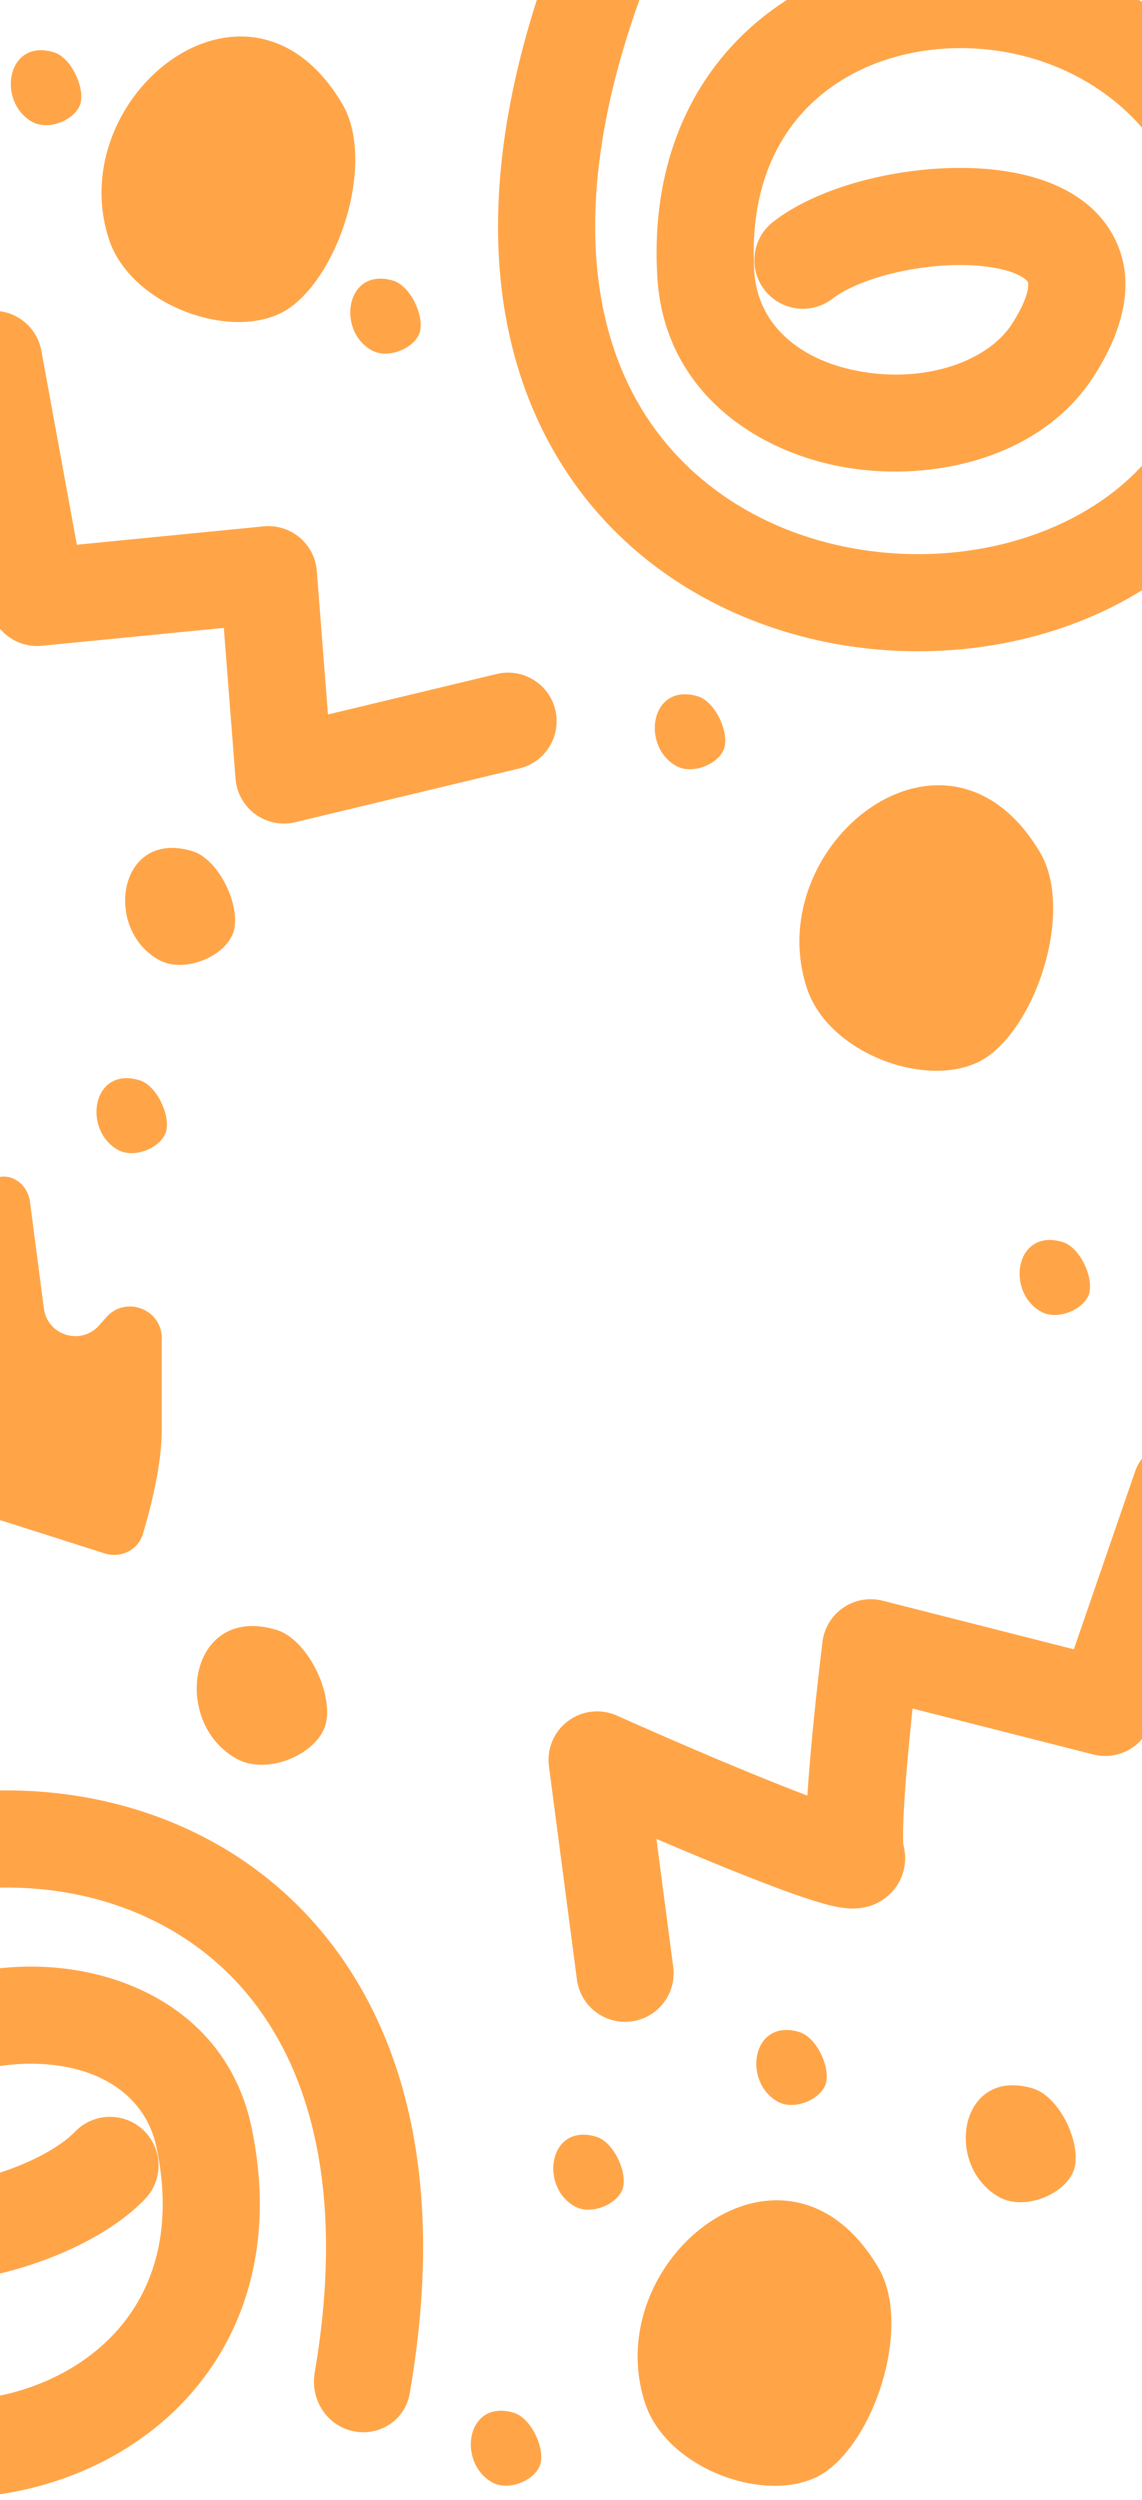 <svg width="360" height="788" viewBox="0 0 360 788" fill="none" xmlns="http://www.w3.org/2000/svg">
<path fill-rule="evenodd" clip-rule="evenodd" d="M172.515 138.47C152.416 100.361 150.288 48.082 175.381 -17.5L203.978 -6.558C180.954 53.617 184.841 96.204 199.598 124.186C214.385 152.222 241.601 168.525 271.358 173.242C301.362 177.999 332.148 170.667 352.779 153.629C372.598 137.26 384.61 110.716 375.956 72.254C366.971 32.319 331.236 12.929 297.106 15.376C280.196 16.589 264.759 23.187 254.008 34.413C243.483 45.403 236.359 61.947 237.77 85.473C238.781 102.317 252.039 113.849 271.876 117.183C292.35 120.624 311.493 113.716 318.989 102.131C322.433 96.808 323.669 93.189 324.02 91.075C324.187 90.07 324.143 89.485 324.103 89.222C324.066 88.98 324.014 88.876 323.979 88.814C323.751 88.405 321.415 85.664 312.569 84.258C304.515 82.978 294.287 83.416 284.456 85.456C274.405 87.541 266.603 90.914 262.507 94.1C255.832 99.291 246.214 98.089 241.023 91.415C235.832 84.741 237.034 75.122 243.708 69.931C252.944 62.748 265.817 58.051 278.236 55.475C290.875 52.853 304.914 52.037 317.377 54.019C329.048 55.874 343.479 60.911 350.723 73.903C358.576 87.988 354.216 104.052 344.696 118.765C328.134 144.36 294.193 151.983 266.801 147.379C238.773 142.668 209.383 123.582 207.206 87.307C205.337 56.155 214.883 30.998 231.894 13.235C248.679 -4.291 271.644 -13.496 294.916 -15.165C341.149 -18.479 392.897 8.06 405.828 65.533C416.858 114.554 401.531 153.076 372.277 177.237C343.835 200.727 303.814 209.389 266.564 203.484C229.068 197.539 192.585 176.525 172.515 138.47ZM91.844 96.653C107.897 84.668 118.127 50.045 107.897 32.733C78.582 -16.875 19.604 30.07 34.319 75.346C41.428 97.218 75.79 108.638 91.844 96.653ZM13.834 412.412L9.458 378.816C8.593 372.177 1.585 368.409 -3.626 372.612C-25.54 390.287 -42.334 426.672 -51.893 448.238C-54.152 453.336 -51.818 459.319 -46.705 461.542L-23.616 471.582L32.982 489.613C38.06 491.23 43.514 488.58 45.052 483.478C47.901 474.024 51 461 51 450.665V421.803C51 412.593 39.604 408.28 33.506 415.182L31.244 417.741C25.56 424.176 14.944 420.926 13.834 412.412ZM327.897 268.733C338.127 286.045 327.897 320.668 311.844 332.653C295.791 344.638 261.428 333.218 254.319 311.346C239.604 266.07 298.582 219.125 327.897 268.733ZM260.844 778.653C276.897 766.668 287.127 732.045 276.897 714.733C247.582 665.125 188.604 712.07 203.319 757.346C210.428 779.218 244.791 790.638 260.844 778.653ZM87.097 513.696C96.725 516.594 104.698 532.789 102.858 542.635C101.018 552.482 84.515 559.929 74.49 554.297C53.736 542.639 59.508 505.394 87.097 513.696ZM73.879 292.653C75.431 284.351 68.709 270.696 60.592 268.254C37.33 261.254 32.463 292.656 49.961 302.485C58.414 307.233 72.328 300.955 73.879 292.653ZM123.967 88.47C129.17 90.036 133.479 98.788 132.485 104.109C131.49 109.43 122.572 113.455 117.154 110.412C105.938 104.111 109.058 83.983 123.967 88.47ZM52.485 356.109C53.479 350.788 49.17 342.036 43.967 340.47C29.058 335.983 25.938 356.111 37.154 362.412C42.572 365.455 51.49 361.43 52.485 356.109ZM187.968 673.47C193.171 675.036 197.479 683.788 196.485 689.109C195.491 694.43 186.572 698.455 181.154 695.412C169.938 689.111 173.058 668.983 187.968 673.47ZM343.485 407.109C344.479 401.788 340.171 393.036 334.968 391.47C320.058 386.983 316.938 407.111 328.154 413.412C333.572 416.455 342.491 412.43 343.485 407.109ZM219.968 219.47C225.171 221.036 229.479 229.788 228.485 235.109C227.491 240.43 218.572 244.455 213.154 241.412C201.938 235.111 205.058 214.983 219.968 219.47ZM25.485 32.109C26.479 26.788 22.17 18.036 16.967 16.47C2.058 11.983 -1.062 32.111 10.154 38.411C15.572 41.455 24.49 37.43 25.485 32.109ZM251.968 640.47C257.171 642.036 261.479 650.788 260.485 656.109C259.491 661.43 250.572 665.455 245.154 662.412C233.938 656.111 237.058 635.983 251.968 640.47ZM170.485 776.109C171.479 770.788 167.171 762.036 161.968 760.47C147.058 755.983 143.938 776.111 155.154 782.412C160.572 785.455 169.491 781.43 170.485 776.109ZM325.592 658.254C333.709 660.696 340.431 674.351 338.88 682.653C337.328 690.955 323.414 697.233 314.962 692.485C297.464 682.656 302.331 651.254 325.592 658.254ZM163.733 242.201C171.955 240.228 177.021 231.964 175.048 223.742C173.075 215.52 164.811 210.454 156.589 212.427L103.388 225.192L99.873 179.952C99.554 175.85 97.597 172.048 94.444 169.405C91.29 166.762 87.206 165.499 83.111 165.902L24.224 171.692L13.037 110.521C12.246 106.196 9.634 102.42 5.866 100.155C2.099 97.889 -2.461 97.353 -6.652 98.682C-16.191 101.708 -30.787 106.53 -43.617 111.178C-46.737 112.309 -49.798 113.445 -52.685 114.556C-52.879 111.782 -53.062 108.765 -53.232 105.556C-54.193 87.41 -54.66 64.791 -54.794 49.475C-54.842 43.929 -57.886 38.842 -62.751 36.179C-67.616 33.516 -73.541 33.692 -78.239 36.639L-148.649 80.817L-132.376 106.754L-84.939 76.99C-84.679 87.137 -84.31 97.707 -83.808 107.175C-83.316 116.472 -82.676 125.139 -81.82 131.358C-81.429 134.202 -80.851 137.68 -79.832 140.568L-79.805 140.644C-79.474 141.589 -78.117 145.463 -74.549 148.473C-72.189 150.464 -68.08 152.685 -62.743 152.14C-58.77 151.734 -55.897 149.964 -54.111 148.461C-53.997 148.398 -53.854 148.321 -53.682 148.23C-52.673 147.703 -51.14 146.987 -49.049 146.095C-44.9 144.324 -39.371 142.207 -33.187 139.966C-26.952 137.707 -20.241 135.391 -13.929 133.273L-3.361 191.061C-1.928 198.895 5.271 204.322 13.197 203.543L70.556 197.903L74.251 245.451C74.598 249.919 76.885 254.01 80.508 256.646C84.132 259.282 88.729 260.198 93.086 259.152L163.733 242.201ZM-54.48 148.677C-54.485 148.681 -54.489 148.684 -54.491 148.685C-54.492 148.686 -54.492 148.686 -54.492 148.686C-54.49 148.686 -54.459 148.667 -54.401 148.628C-54.44 148.652 -54.466 148.668 -54.48 148.677ZM448.678 404.428C456.974 406.061 462.375 414.111 460.742 422.407L446.71 493.691C445.845 498.087 443.097 501.884 439.19 504.08C435.284 506.275 430.612 506.649 426.406 505.103L381.644 488.647L362.867 543.138C360.272 550.667 352.339 554.95 344.62 552.988L287.685 538.512C286.981 545.133 286.289 552.198 285.744 558.807C285.204 565.363 284.825 571.271 284.705 575.781C284.645 578.053 284.657 579.745 284.716 580.882C284.726 581.076 284.737 581.238 284.747 581.368C285.368 583.618 285.781 586.968 284.494 590.748C282.765 595.826 279.034 598.636 276.24 599.952C272.017 601.941 267.93 601.56 266.933 601.467L266.853 601.46C263.803 601.183 260.401 600.259 257.652 599.429C251.642 597.615 243.497 594.586 234.84 591.159C226.025 587.669 216.262 583.599 206.931 579.607L212.226 619.953C213.326 628.336 207.422 636.024 199.038 637.125C190.655 638.225 182.967 632.321 181.867 623.937L173.043 556.702C172.321 551.203 174.63 545.743 179.078 542.43C183.527 539.118 189.419 538.47 194.481 540.738C208.46 547 229.216 556 246.111 562.689C249.099 563.872 251.917 564.963 254.52 565.942C254.713 562.855 254.956 559.599 255.228 556.292C256.349 542.692 258.05 527.414 259.274 517.482C259.812 513.119 262.2 509.197 265.829 506.716C269.459 504.235 273.98 503.434 278.241 504.518L338.509 519.84L357.786 463.898C359.126 460.008 361.976 456.821 365.693 455.056C369.41 453.291 373.681 453.096 377.543 454.516L420.133 470.174L430.699 416.493C432.332 408.197 440.382 402.795 448.678 404.428ZM284.787 581.771C284.784 581.754 284.781 581.731 284.778 581.702C284.78 581.716 284.782 581.729 284.784 581.741C284.786 581.752 284.787 581.762 284.788 581.771C284.791 581.795 284.793 581.809 284.793 581.809C284.793 581.809 284.79 581.797 284.787 581.771ZM129.123 754.538C139.812 693.454 129.695 647.026 106.128 614.859C80.701 580.154 41.534 564.709 3.572 564.32C-34.141 563.933 -72.462 578.363 -97.158 605.765C-122.558 633.95 -132.078 674.301 -113.988 721.179C-92.779 776.138 -37.702 794.812 7.546 784.763C30.323 779.704 51.692 767.235 65.73 747.44C79.956 727.377 85.715 701.093 79.304 670.551C71.838 634.986 39.97 620.409 11.553 619.854C-16.218 619.312 -48.676 631.823 -61.311 659.568C-68.574 675.517 -70.534 692.045 -60.702 704.829C-51.634 716.619 -36.621 719.489 -24.804 719.615C-12.186 719.75 1.583 716.887 13.701 712.442C25.609 708.075 37.656 701.544 45.74 693.085C51.582 686.973 51.363 677.282 45.25 671.44C39.138 665.598 29.447 665.817 23.605 671.93C20.019 675.681 12.796 680.161 3.158 683.695C-6.269 687.153 -16.322 689.084 -24.477 688.997C-33.433 688.902 -36.146 686.533 -36.431 686.162C-36.475 686.105 -36.541 686.01 -36.613 685.776C-36.691 685.521 -36.821 684.949 -36.803 683.931C-36.764 681.789 -36.072 678.027 -33.445 672.258C-27.726 659.699 -9.802 650.062 10.956 650.468C31.067 650.861 45.871 660.327 49.338 676.841C54.179 699.907 49.555 717.316 40.753 729.728C31.762 742.408 17.458 751.196 0.908 754.872C-32.497 762.291 -70.685 748.344 -85.422 710.155C-99.615 673.375 -91.621 645.358 -74.412 626.264C-56.499 606.387 -27.119 594.626 3.258 594.937C33.385 595.246 62.696 607.387 81.428 632.956C98.593 656.383 108.496 693.329 99.2 747.894C97.78 756.229 102.935 764.417 111.189 766.249C119.444 768.082 127.665 762.867 129.123 754.538Z" fill="#FFA548"/>
</svg>
